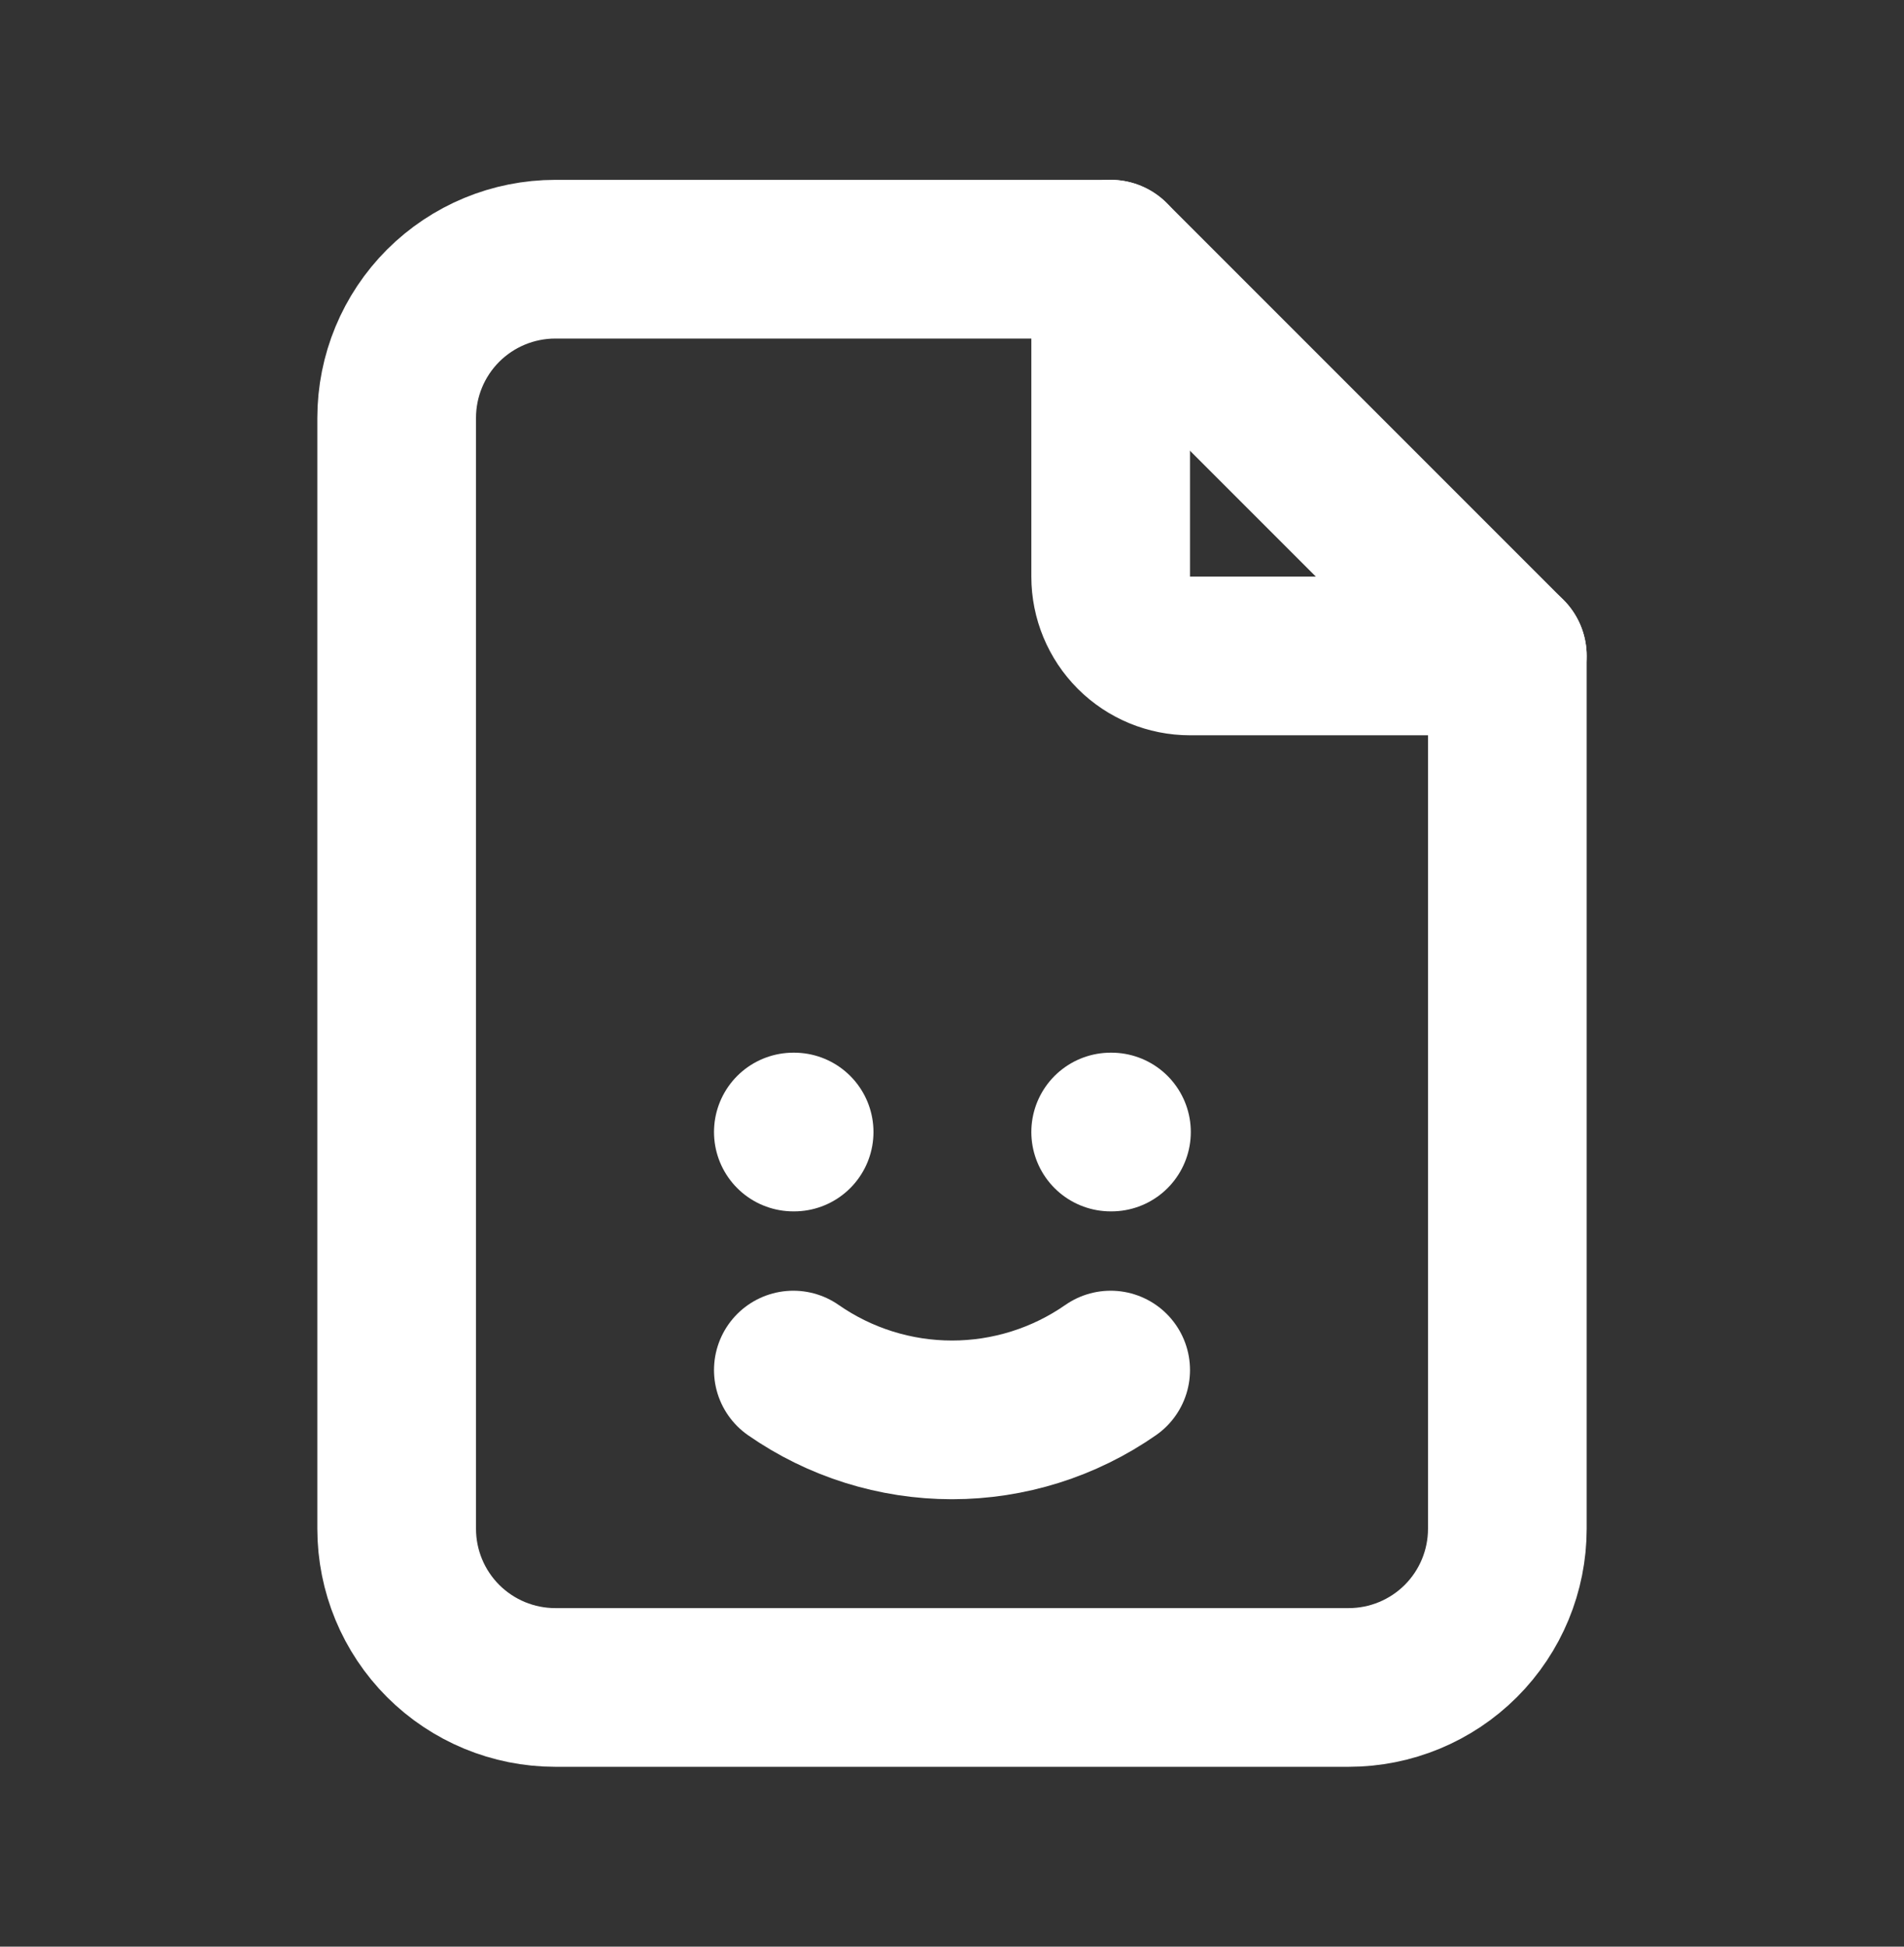<svg width="45" height="46" viewBox="0 0 45 46" fill="none" xmlns="http://www.w3.org/2000/svg">
<rect x="0" y="0" width="45" height="46" fill="#333333" stroke="none"/>
<path d="M26.25 6.125V13.625C26.25 14.122 26.448 14.599 26.799 14.951C27.151 15.303 27.628 15.5 28.125 15.5H35.625" stroke="white" stroke-width="3.75" stroke-linecap="round" stroke-linejoin="round"/>
<path d="M18.75 26.75H18.769M26.25 26.75H26.269M31.875 39.875H13.125C12.13 39.875 11.177 39.48 10.473 38.777C9.77 38.073 9.375 37.12 9.375 36.125V9.875C9.375 8.88 9.77 7.927 10.473 7.223C11.177 6.52 12.13 6.125 13.125 6.125H26.25L35.625 15.5V36.125C35.625 37.12 35.23 38.073 34.527 38.777C33.823 39.48 32.87 39.875 31.875 39.875Z" stroke="white" stroke-width="3.75" stroke-linecap="round" stroke-linejoin="round"/>
<path d="M18.75 32.375C19.85 33.141 21.159 33.552 22.5 33.552C23.841 33.552 25.15 33.141 26.25 32.375" stroke="white" stroke-width="3.75" stroke-linecap="round" stroke-linejoin="round"/>
</svg>
